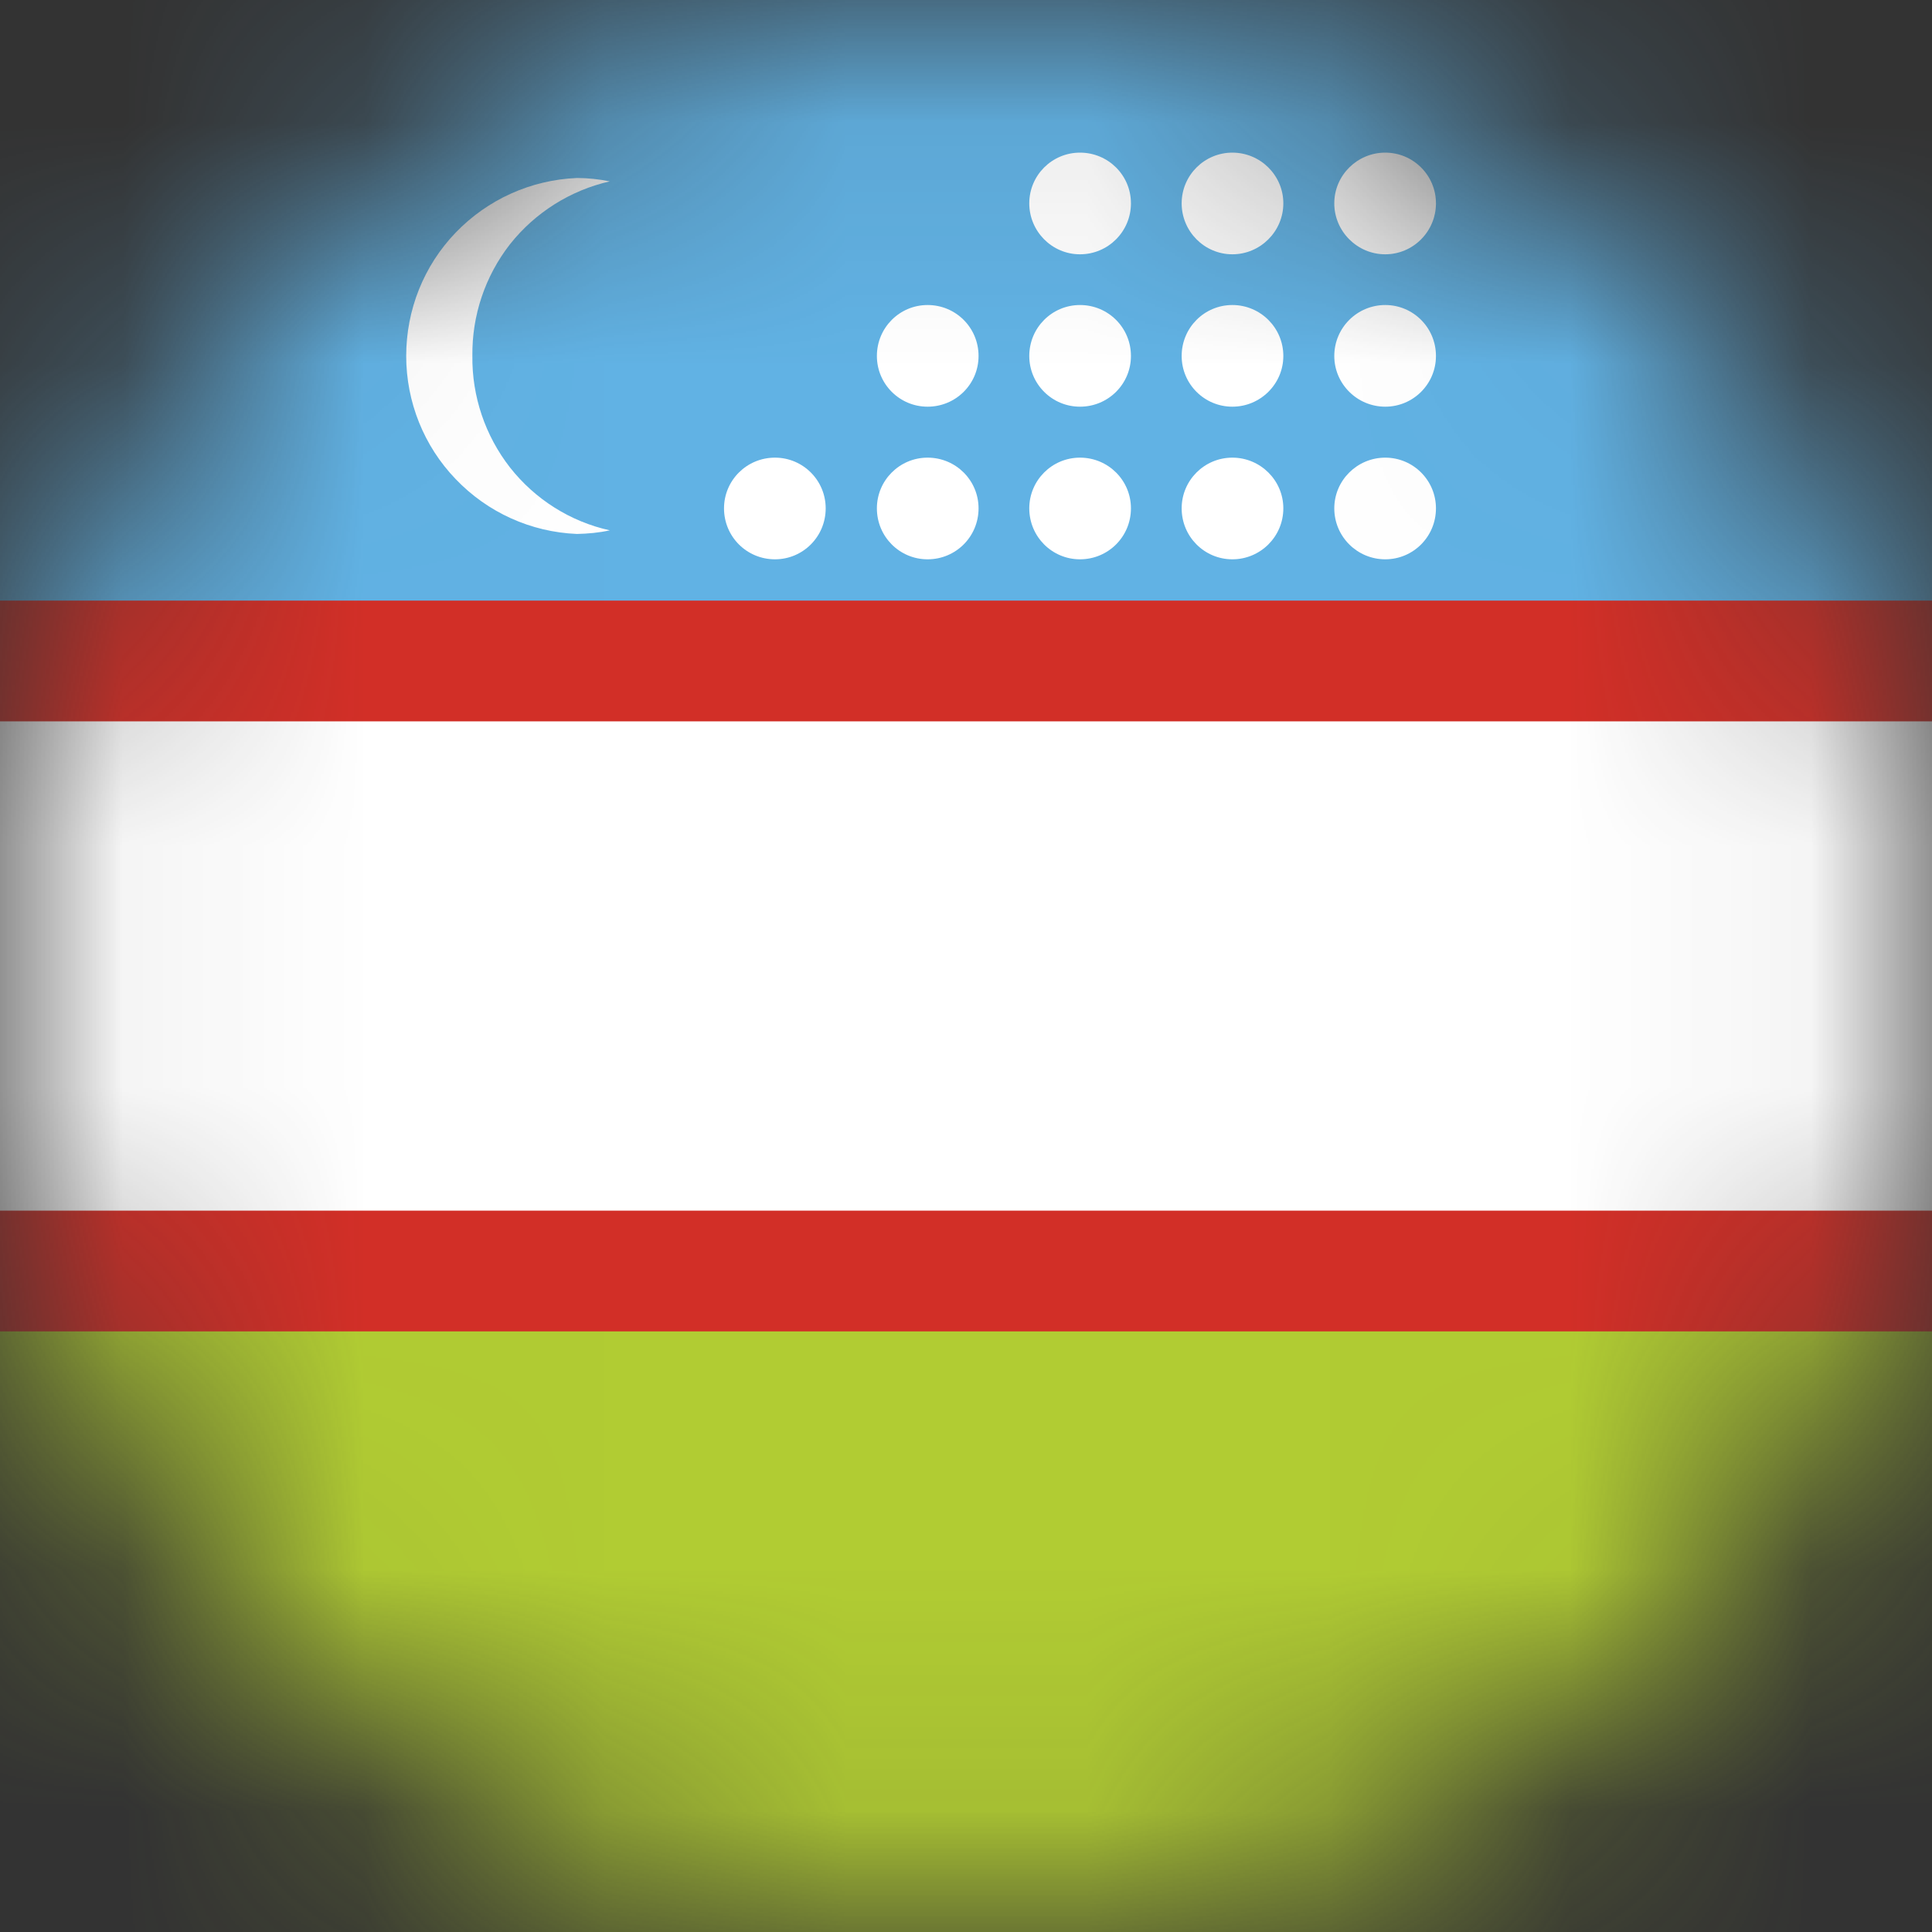 <?xml version="1.0" encoding="UTF-8"?> <svg xmlns="http://www.w3.org/2000/svg" width="8" height="8" viewBox="0 0 8 8" fill="none"><rect x="0" y="0" width="8" height="8" fill="#333333" stroke="none"/> <mask id="mask0_343_2084" style="mask-type:alpha" maskUnits="userSpaceOnUse" x="0" y="0" width="8" height="8"> <circle cx="4" cy="4" r="4" fill="#D9D9D9"></circle> </mask> <g mask="url(#mask0_343_2084)"> <path d="M-1.686 0H12.42V8H-1.686V0Z" fill="#B1CC33"></path> <path d="M-1.686 0H12.42V2.737H-1.686V0Z" fill="#61B2E4"></path> <path d="M-1.686 2.737H12.42V5.263H-1.686V2.737Z" fill="white" stroke="#D22F27" stroke-width="0.5" stroke-miterlimit="10"></path> <path d="M5.736 1.053C5.852 1.053 5.946 0.958 5.946 0.842C5.946 0.726 5.852 0.632 5.736 0.632C5.62 0.632 5.525 0.726 5.525 0.842C5.525 0.958 5.62 1.053 5.736 1.053Z" fill="white"></path> <path d="M5.736 1.684C5.852 1.684 5.946 1.59 5.946 1.474C5.946 1.357 5.852 1.263 5.736 1.263C5.62 1.263 5.525 1.357 5.525 1.474C5.525 1.59 5.62 1.684 5.736 1.684Z" fill="white"></path> <path d="M5.736 2.316C5.852 2.316 5.946 2.222 5.946 2.105C5.946 1.989 5.852 1.895 5.736 1.895C5.62 1.895 5.525 1.989 5.525 2.105C5.525 2.222 5.62 2.316 5.736 2.316Z" fill="white"></path> <path d="M5.103 1.053C5.219 1.053 5.314 0.958 5.314 0.842C5.314 0.726 5.219 0.632 5.103 0.632C4.987 0.632 4.893 0.726 4.893 0.842C4.893 0.958 4.987 1.053 5.103 1.053Z" fill="white"></path> <path d="M5.103 1.684C5.219 1.684 5.314 1.59 5.314 1.474C5.314 1.357 5.219 1.263 5.103 1.263C4.987 1.263 4.893 1.357 4.893 1.474C4.893 1.59 4.987 1.684 5.103 1.684Z" fill="white"></path> <path d="M5.103 2.316C5.219 2.316 5.314 2.222 5.314 2.105C5.314 1.989 5.219 1.895 5.103 1.895C4.987 1.895 4.893 1.989 4.893 2.105C4.893 2.222 4.987 2.316 5.103 2.316Z" fill="white"></path> <path d="M4.472 1.053C4.589 1.053 4.683 0.958 4.683 0.842C4.683 0.726 4.589 0.632 4.472 0.632C4.356 0.632 4.262 0.726 4.262 0.842C4.262 0.958 4.356 1.053 4.472 1.053Z" fill="white"></path> <path d="M4.472 1.684C4.589 1.684 4.683 1.59 4.683 1.474C4.683 1.357 4.589 1.263 4.472 1.263C4.356 1.263 4.262 1.357 4.262 1.474C4.262 1.59 4.356 1.684 4.472 1.684Z" fill="white"></path> <path d="M4.472 2.316C4.589 2.316 4.683 2.222 4.683 2.105C4.683 1.989 4.589 1.895 4.472 1.895C4.356 1.895 4.262 1.989 4.262 2.105C4.262 2.222 4.356 2.316 4.472 2.316Z" fill="white"></path> <path d="M3.841 1.684C3.958 1.684 4.052 1.59 4.052 1.474C4.052 1.357 3.958 1.263 3.841 1.263C3.725 1.263 3.631 1.357 3.631 1.474C3.631 1.59 3.725 1.684 3.841 1.684Z" fill="white"></path> <path d="M3.841 2.316C3.958 2.316 4.052 2.222 4.052 2.105C4.052 1.989 3.958 1.895 3.841 1.895C3.725 1.895 3.631 1.989 3.631 2.105C3.631 2.222 3.725 2.316 3.841 2.316Z" fill="white"></path> <path d="M3.209 2.316C3.325 2.316 3.419 2.222 3.419 2.105C3.419 1.989 3.325 1.895 3.209 1.895C3.092 1.895 2.998 1.989 2.998 2.105C2.998 2.222 3.092 2.316 3.209 2.316Z" fill="white"></path> <path d="M1.956 1.474C1.954 1.306 2.009 1.143 2.112 1.011C2.216 0.88 2.362 0.788 2.525 0.751C2.48 0.742 2.434 0.737 2.389 0.737C2.198 0.745 2.019 0.826 1.887 0.963C1.755 1.1 1.682 1.283 1.682 1.474C1.682 1.664 1.755 1.847 1.887 1.984C2.019 2.122 2.198 2.203 2.389 2.211C2.434 2.21 2.48 2.206 2.525 2.196C2.362 2.16 2.216 2.068 2.112 1.936C2.009 1.804 1.954 1.641 1.956 1.474Z" fill="white"></path> </g> </svg> 